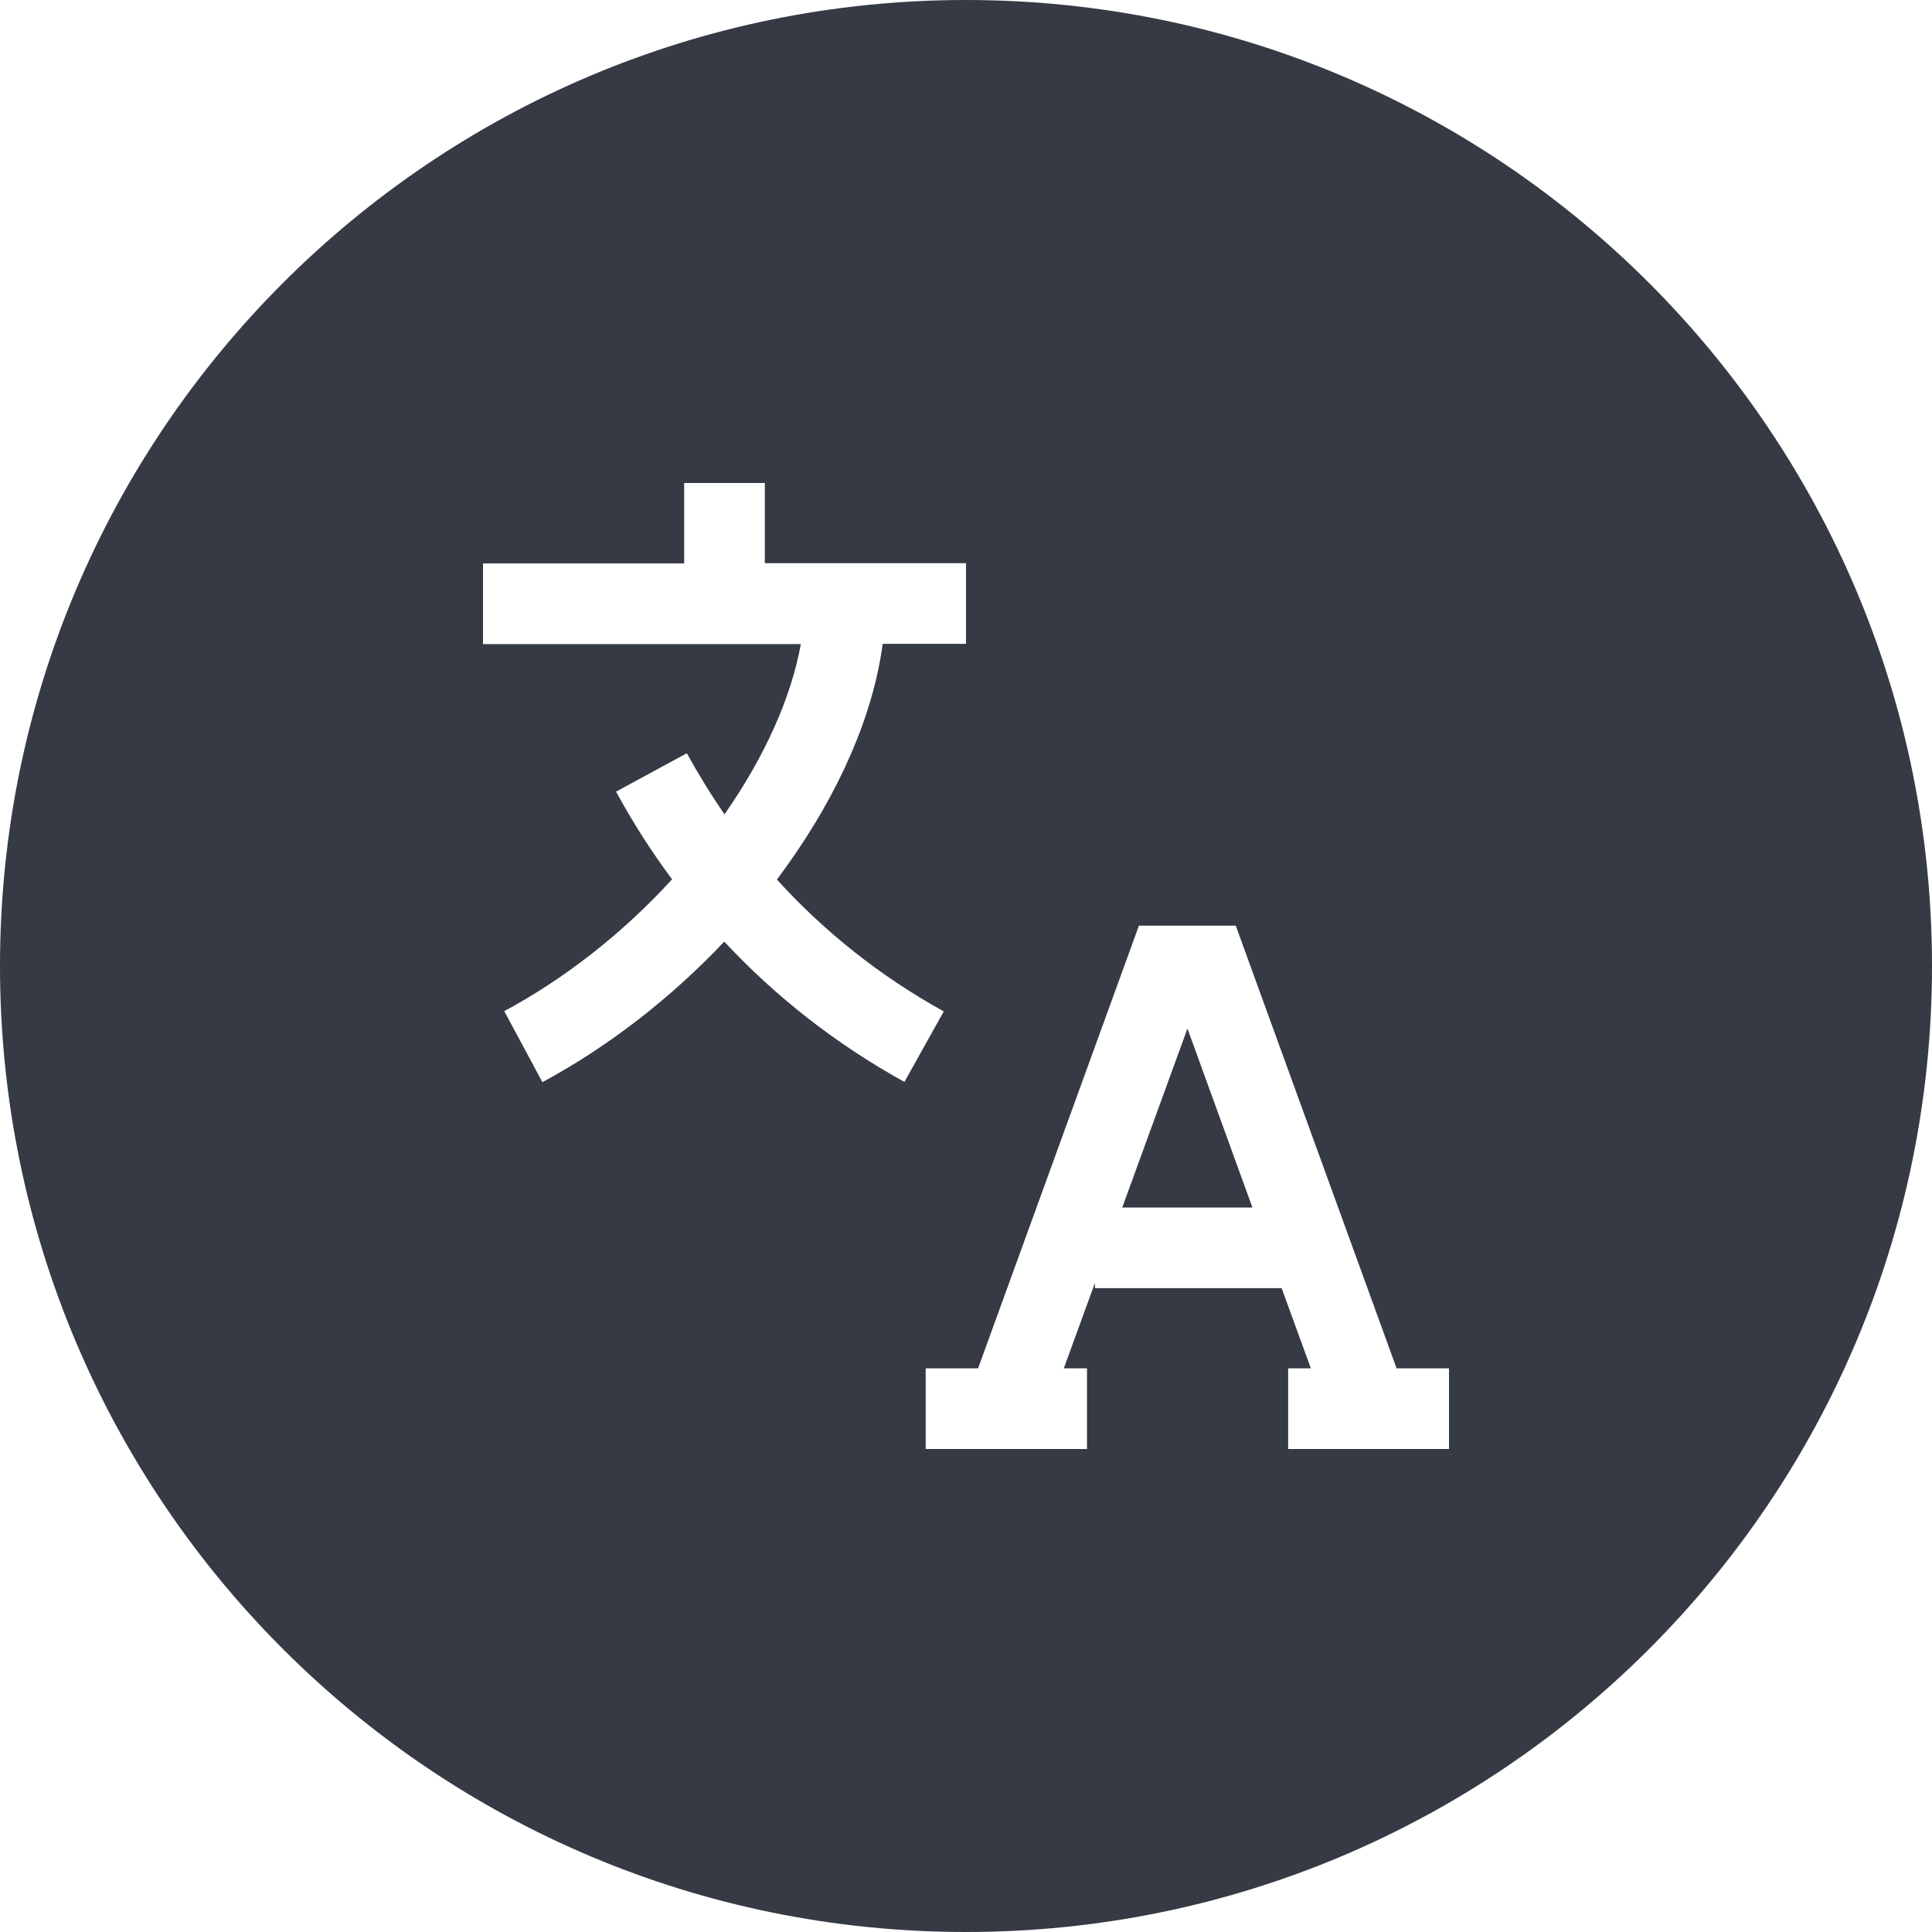 <?xml version="1.0" encoding="utf-8"?>
<!-- Generator: Adobe Illustrator 28.0.0, SVG Export Plug-In . SVG Version: 6.00 Build 0)  -->
<svg version="1.1" id="Layer_1" xmlns="http://www.w3.org/2000/svg" xmlns:xlink="http://www.w3.org/1999/xlink" x="0px" y="0px"
	 viewBox="0 0 800 800" style="enable-background:new 0 0 800 800;" xml:space="preserve">
<style type="text/css">
	.st0{fill:#353A44;}
</style>
<g>
	<polygon class="st0" points="464.7,500 518.6,500 491.7,425.9 	"/>
	<path class="st0" d="M400,0C179.1,0,0,179.1,0,400s179.1,400,400,400s400-179.1,400-400S620.9,0,400,0z M299.9,389.9
		c-22.1,23.4-48,43.5-75.3,58.2l-15.8-29.4c25.3-13.6,49.3-32.5,69.5-54.6c-8.6-11.5-16.3-23.6-23.2-36.3l29.3-15.9
		c4.8,8.7,10,17.2,15.6,25.3c16.7-23.9,27.7-48.6,31.6-70.5H200v-33.4h83.3V200h33.4v33.2H400v33.4h-34.5
		c-3.9,29.3-17.8,61.5-40,92.4c-1.3,1.7-2.5,3.5-3.8,5.2c19.7,21.7,43,40.2,69.1,54.6L374.5,448C346.6,432.6,321.4,413,299.9,389.9z
		 M600,600h-66.6v-33.4h9.4l-12.1-33.2h-77.3v-2.2l-12.9,35.4h9.6V600h-66.8v-33.4H405l66.6-183.3h40.1l66.6,183.3H600V600z"/>
</g>
</svg>
